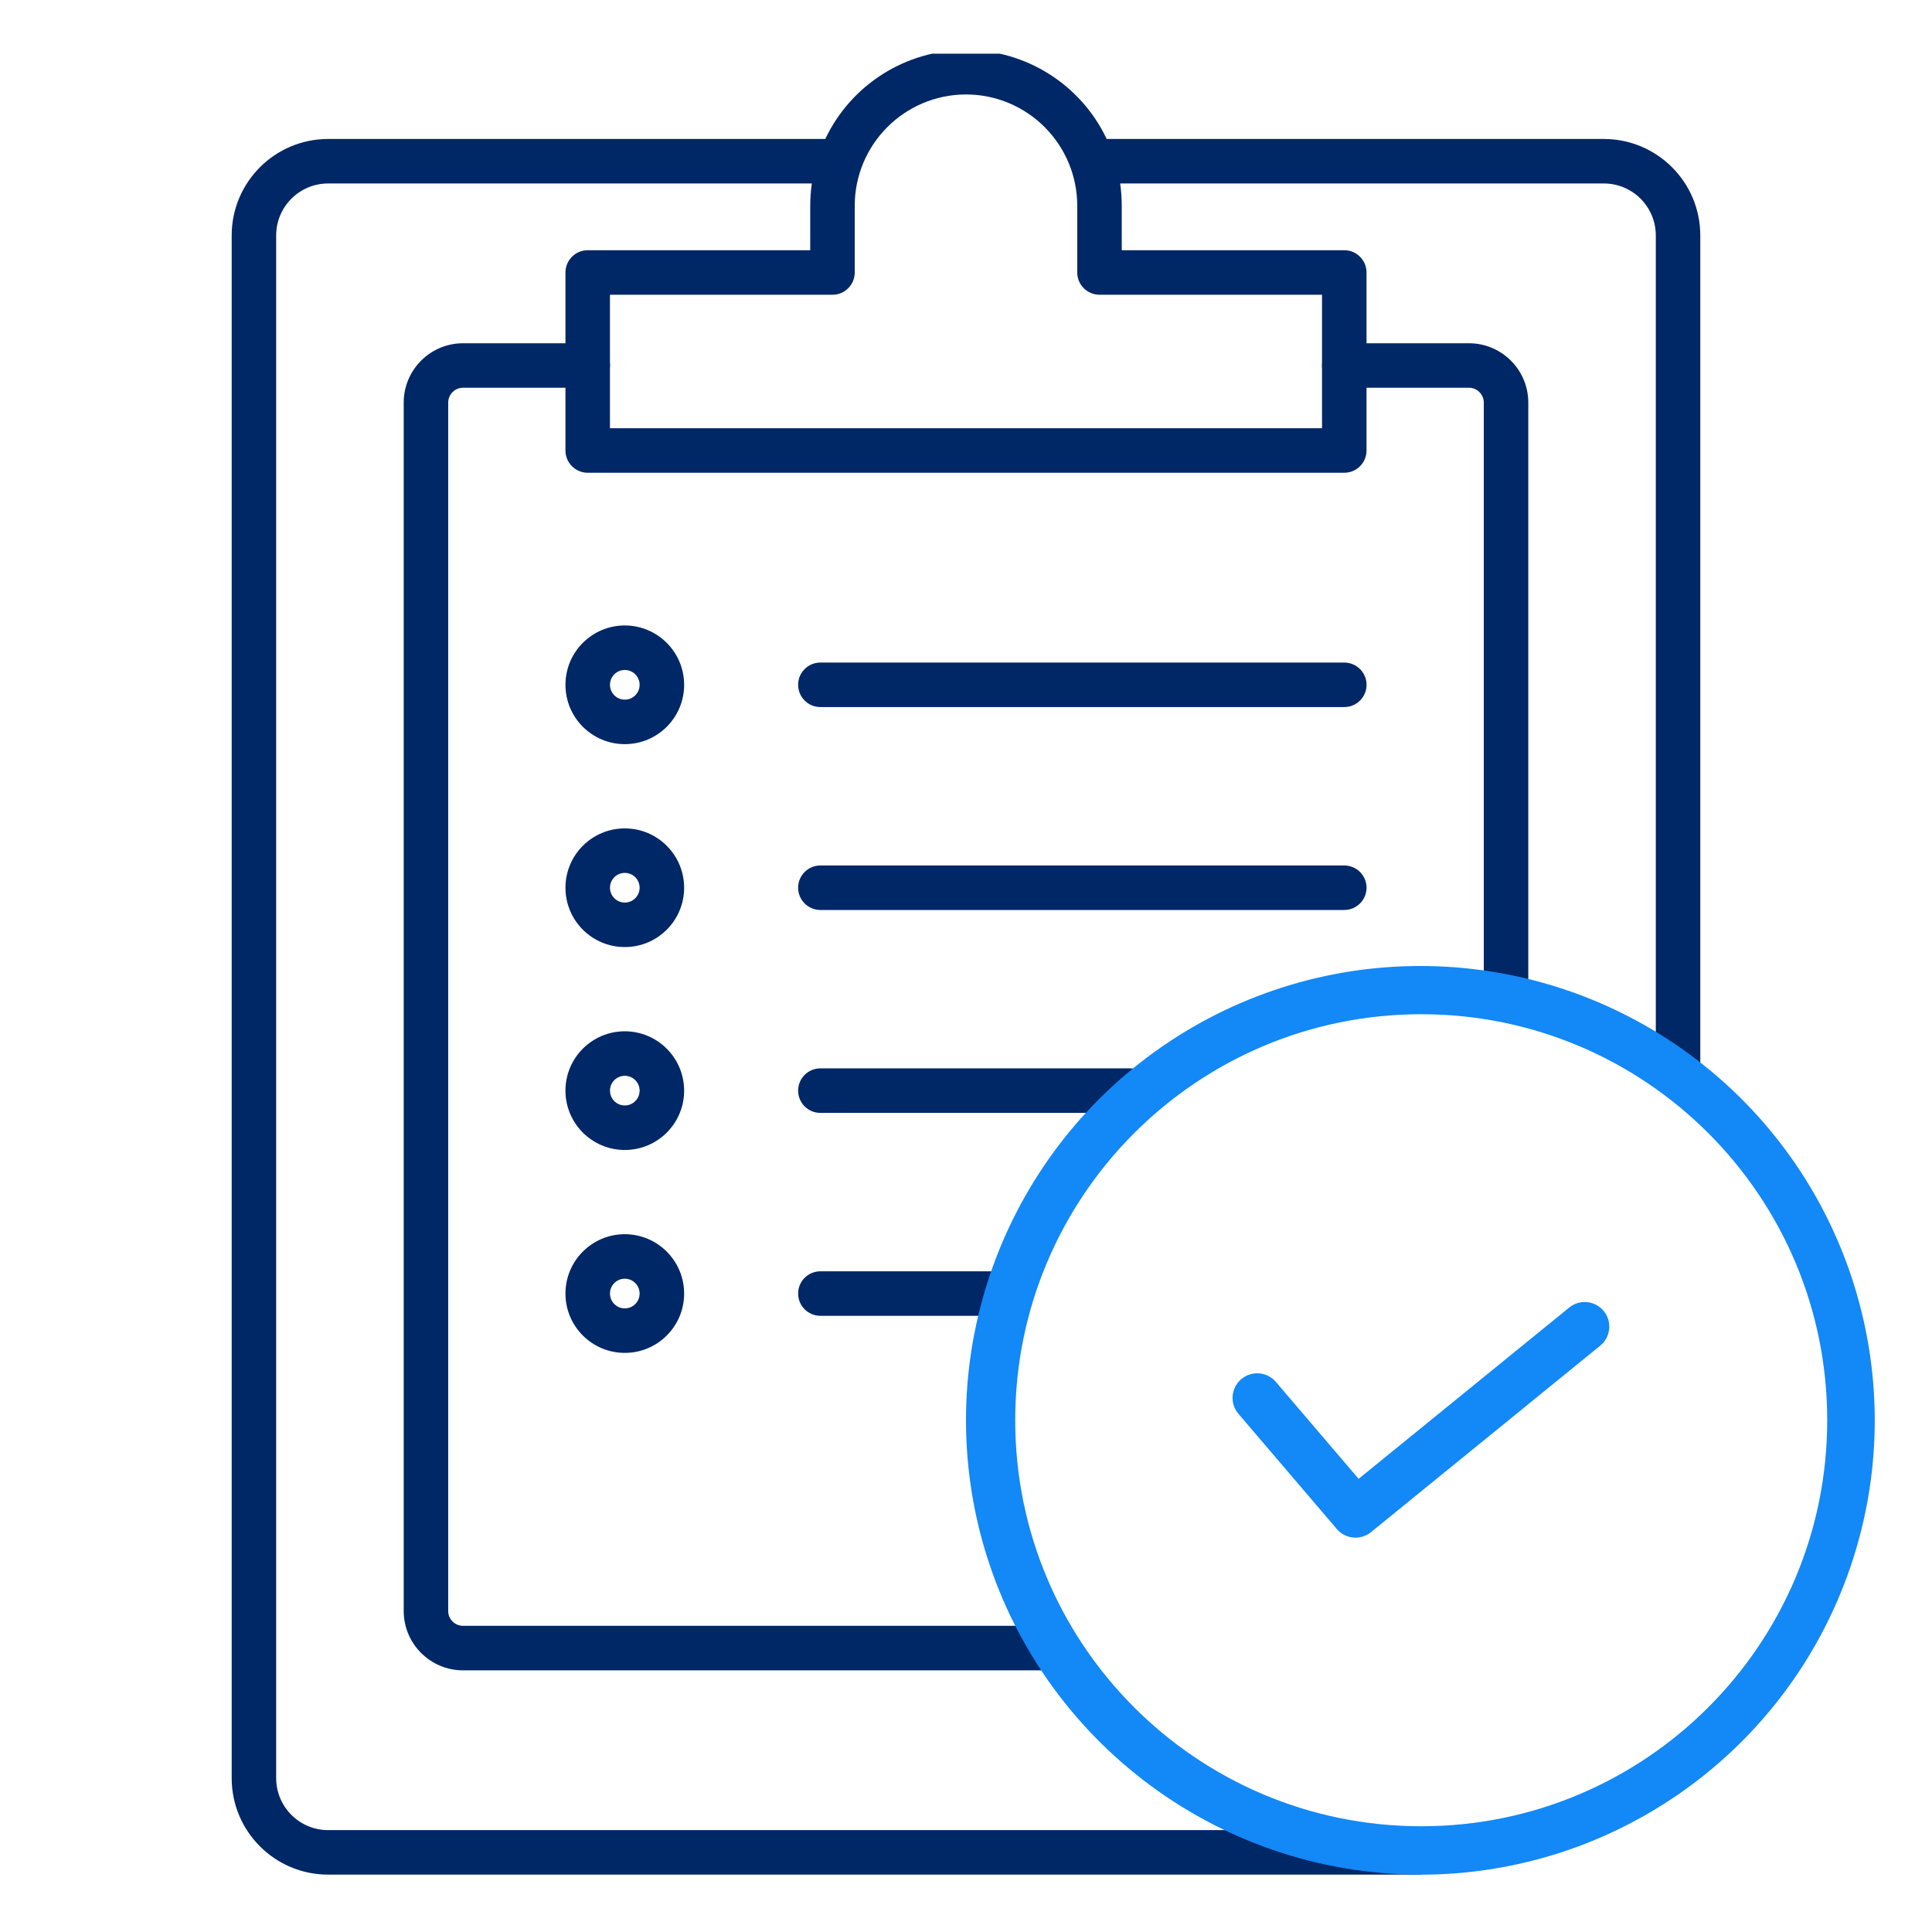 <svg width="72" height="72" viewBox="0 0 72 72" fill="none" xmlns="http://www.w3.org/2000/svg">
<g clip-path="url(#clip0)">
<path d="M56.955 15.003V36.824L55.297 36.648V15.003C55.297 14.698 55.049 14.45 54.744 14.45H50.098C49.64 14.45 49.269 14.079 49.269 13.621C49.269 13.163 49.64 12.792 50.098 12.792H54.744C55.965 12.793 56.954 13.783 56.955 15.003Z" fill="#002766"/>
<path d="M17.256 60.59H39.237L39.531 62.249H17.256C16.036 62.248 15.046 61.258 15.045 60.038V15.003C15.046 13.783 16.036 12.793 17.256 12.792H21.903C22.36 12.792 22.732 13.163 22.732 13.621C22.732 14.079 22.36 14.45 21.903 14.45H17.256C16.951 14.45 16.703 14.698 16.703 15.003V60.038C16.703 60.343 16.951 60.59 17.256 60.59Z" fill="#002766"/>
<path d="M50.097 24.692H30.573C30.115 24.692 29.744 25.063 29.744 25.521C29.744 25.979 30.115 26.35 30.573 26.35H50.097C50.555 26.35 50.927 25.979 50.927 25.521C50.927 25.063 50.555 24.692 50.097 24.692Z" fill="#002766"/>
<path d="M50.097 32.254H30.573C30.115 32.254 29.744 32.625 29.744 33.083C29.744 33.541 30.115 33.912 30.573 33.912H50.097C50.555 33.912 50.927 33.541 50.927 33.083C50.927 32.625 50.555 32.254 50.097 32.254Z" fill="#002766"/>
<path d="M42.097 39.815H30.573C30.115 39.815 29.744 40.187 29.744 40.645C29.744 41.103 30.115 41.474 30.573 41.474H42.097C42.555 41.474 42.927 41.103 42.927 40.645C42.927 40.187 42.555 39.815 42.097 39.815Z" fill="#002766"/>
<path d="M37.097 47.378H30.573C30.115 47.378 29.744 47.749 29.744 48.207C29.744 48.665 30.115 49.036 30.573 49.036H37.097C37.555 49.036 37.927 48.665 37.927 48.207C37.927 47.749 37.555 47.378 37.097 47.378Z" fill="#002766"/>
<path d="M23.285 23.309C22.063 23.309 21.073 24.299 21.073 25.521C21.073 26.742 22.063 27.732 23.285 27.732C24.506 27.732 25.496 26.742 25.496 25.521C25.494 24.3 24.505 23.311 23.285 23.309ZM23.285 26.074C22.979 26.074 22.732 25.826 22.732 25.521C22.732 25.215 22.979 24.968 23.285 24.968C23.59 24.968 23.837 25.215 23.837 25.521C23.837 25.826 23.59 26.074 23.285 26.074Z" fill="#002766"/>
<path d="M23.285 30.872C22.063 30.872 21.073 31.862 21.073 33.083C21.073 34.304 22.063 35.294 23.285 35.294C24.506 35.294 25.496 34.304 25.496 33.083C25.494 31.862 24.505 30.873 23.285 30.872ZM23.285 33.636C22.979 33.636 22.732 33.388 22.732 33.083C22.732 32.777 22.979 32.53 23.285 32.53C23.59 32.53 23.837 32.777 23.837 33.083C23.837 33.388 23.59 33.636 23.285 33.636Z" fill="#002766"/>
<path d="M23.285 38.433C22.063 38.433 21.073 39.423 21.073 40.645C21.073 41.866 22.063 42.856 23.285 42.856C24.506 42.856 25.496 41.866 25.496 40.645C25.494 39.424 24.505 38.435 23.285 38.433ZM23.285 41.197C22.979 41.197 22.732 40.95 22.732 40.645C22.732 40.34 22.979 40.092 23.285 40.092C23.59 40.092 23.837 40.34 23.837 40.645C23.837 40.95 23.59 41.197 23.285 41.197Z" fill="#002766"/>
<path d="M23.285 45.995C22.063 45.995 21.073 46.986 21.073 48.207C21.073 49.428 22.063 50.418 23.285 50.418C24.506 50.418 25.496 49.428 25.496 48.207C25.494 46.986 24.505 45.997 23.285 45.995ZM23.285 48.76C22.979 48.76 22.732 48.512 22.732 48.207C22.732 47.901 22.979 47.654 23.285 47.654C23.59 47.654 23.837 47.901 23.837 48.207C23.837 48.512 23.59 48.76 23.285 48.76Z" fill="#002766"/>
<path fill-rule="evenodd" clip-rule="evenodd" d="M59.772 5.179H41.243C40.283 3.153 38.241 1.862 36 1.862C33.758 1.862 31.716 3.153 30.756 5.179H12.227C10.244 5.181 8.636 6.789 8.634 8.772V66.268C8.636 68.252 10.244 69.86 12.227 69.862H53L48 68.203H12.227C11.159 68.202 10.293 67.336 10.292 66.268V8.772C10.293 7.704 11.159 6.839 12.227 6.837H30.255C30.215 7.112 30.195 7.389 30.195 7.667V9.325H21.902C21.444 9.325 21.073 9.697 21.073 10.155V16.789C21.073 17.247 21.444 17.618 21.902 17.618H50.097C50.555 17.618 50.926 17.247 50.926 16.789V10.155C50.926 9.697 50.555 9.325 50.097 9.325H41.804V7.667C41.804 7.389 41.784 7.112 41.745 6.837H59.772C60.84 6.839 61.706 7.704 61.707 8.772V39.5L63.365 40.5V8.772C63.363 6.789 61.756 5.181 59.772 5.179ZM40.146 7.667C40.143 5.378 38.289 3.523 36 3.52C33.711 3.523 31.856 5.378 31.853 7.667V10.155C31.853 10.612 31.482 10.984 31.024 10.984H22.731V15.959H49.268V10.984H40.975C40.517 10.984 40.146 10.612 40.146 10.155V7.667Z" fill="#002766"/>
<path d="M49.819 56.982C50.142 57.361 50.708 57.412 51.094 57.098L59.63 50.154C59.887 49.949 60.014 49.62 59.963 49.295C59.912 48.97 59.69 48.698 59.382 48.581C59.074 48.465 58.727 48.522 58.474 48.733L50.632 55.112L47.548 51.5C47.219 51.115 46.641 51.07 46.256 51.399C45.871 51.727 45.825 52.305 46.154 52.69L49.819 56.982Z" fill="#1388F7"/>
<path d="M52.951 69.864C60.196 69.857 66.633 65.241 68.965 58.381C71.296 51.522 69.005 43.939 63.266 39.518C57.526 35.097 49.61 34.817 43.573 38.823C37.536 42.828 34.715 50.231 36.557 57.237C38.527 64.677 45.255 69.859 52.951 69.864ZM52.951 37.797C61.311 37.79 68.093 44.563 68.095 52.923C68.097 61.283 61.32 68.061 52.96 68.059C44.6 68.056 37.826 61.275 37.834 52.914C37.843 44.569 44.606 37.806 52.951 37.797Z" fill="#1388F7"/>
</g>
<defs>
<clipPath id="clip0">
<rect width="68" height="68" fill="white" transform="translate(2 2)"/>
</clipPath>
</defs>
</svg>
